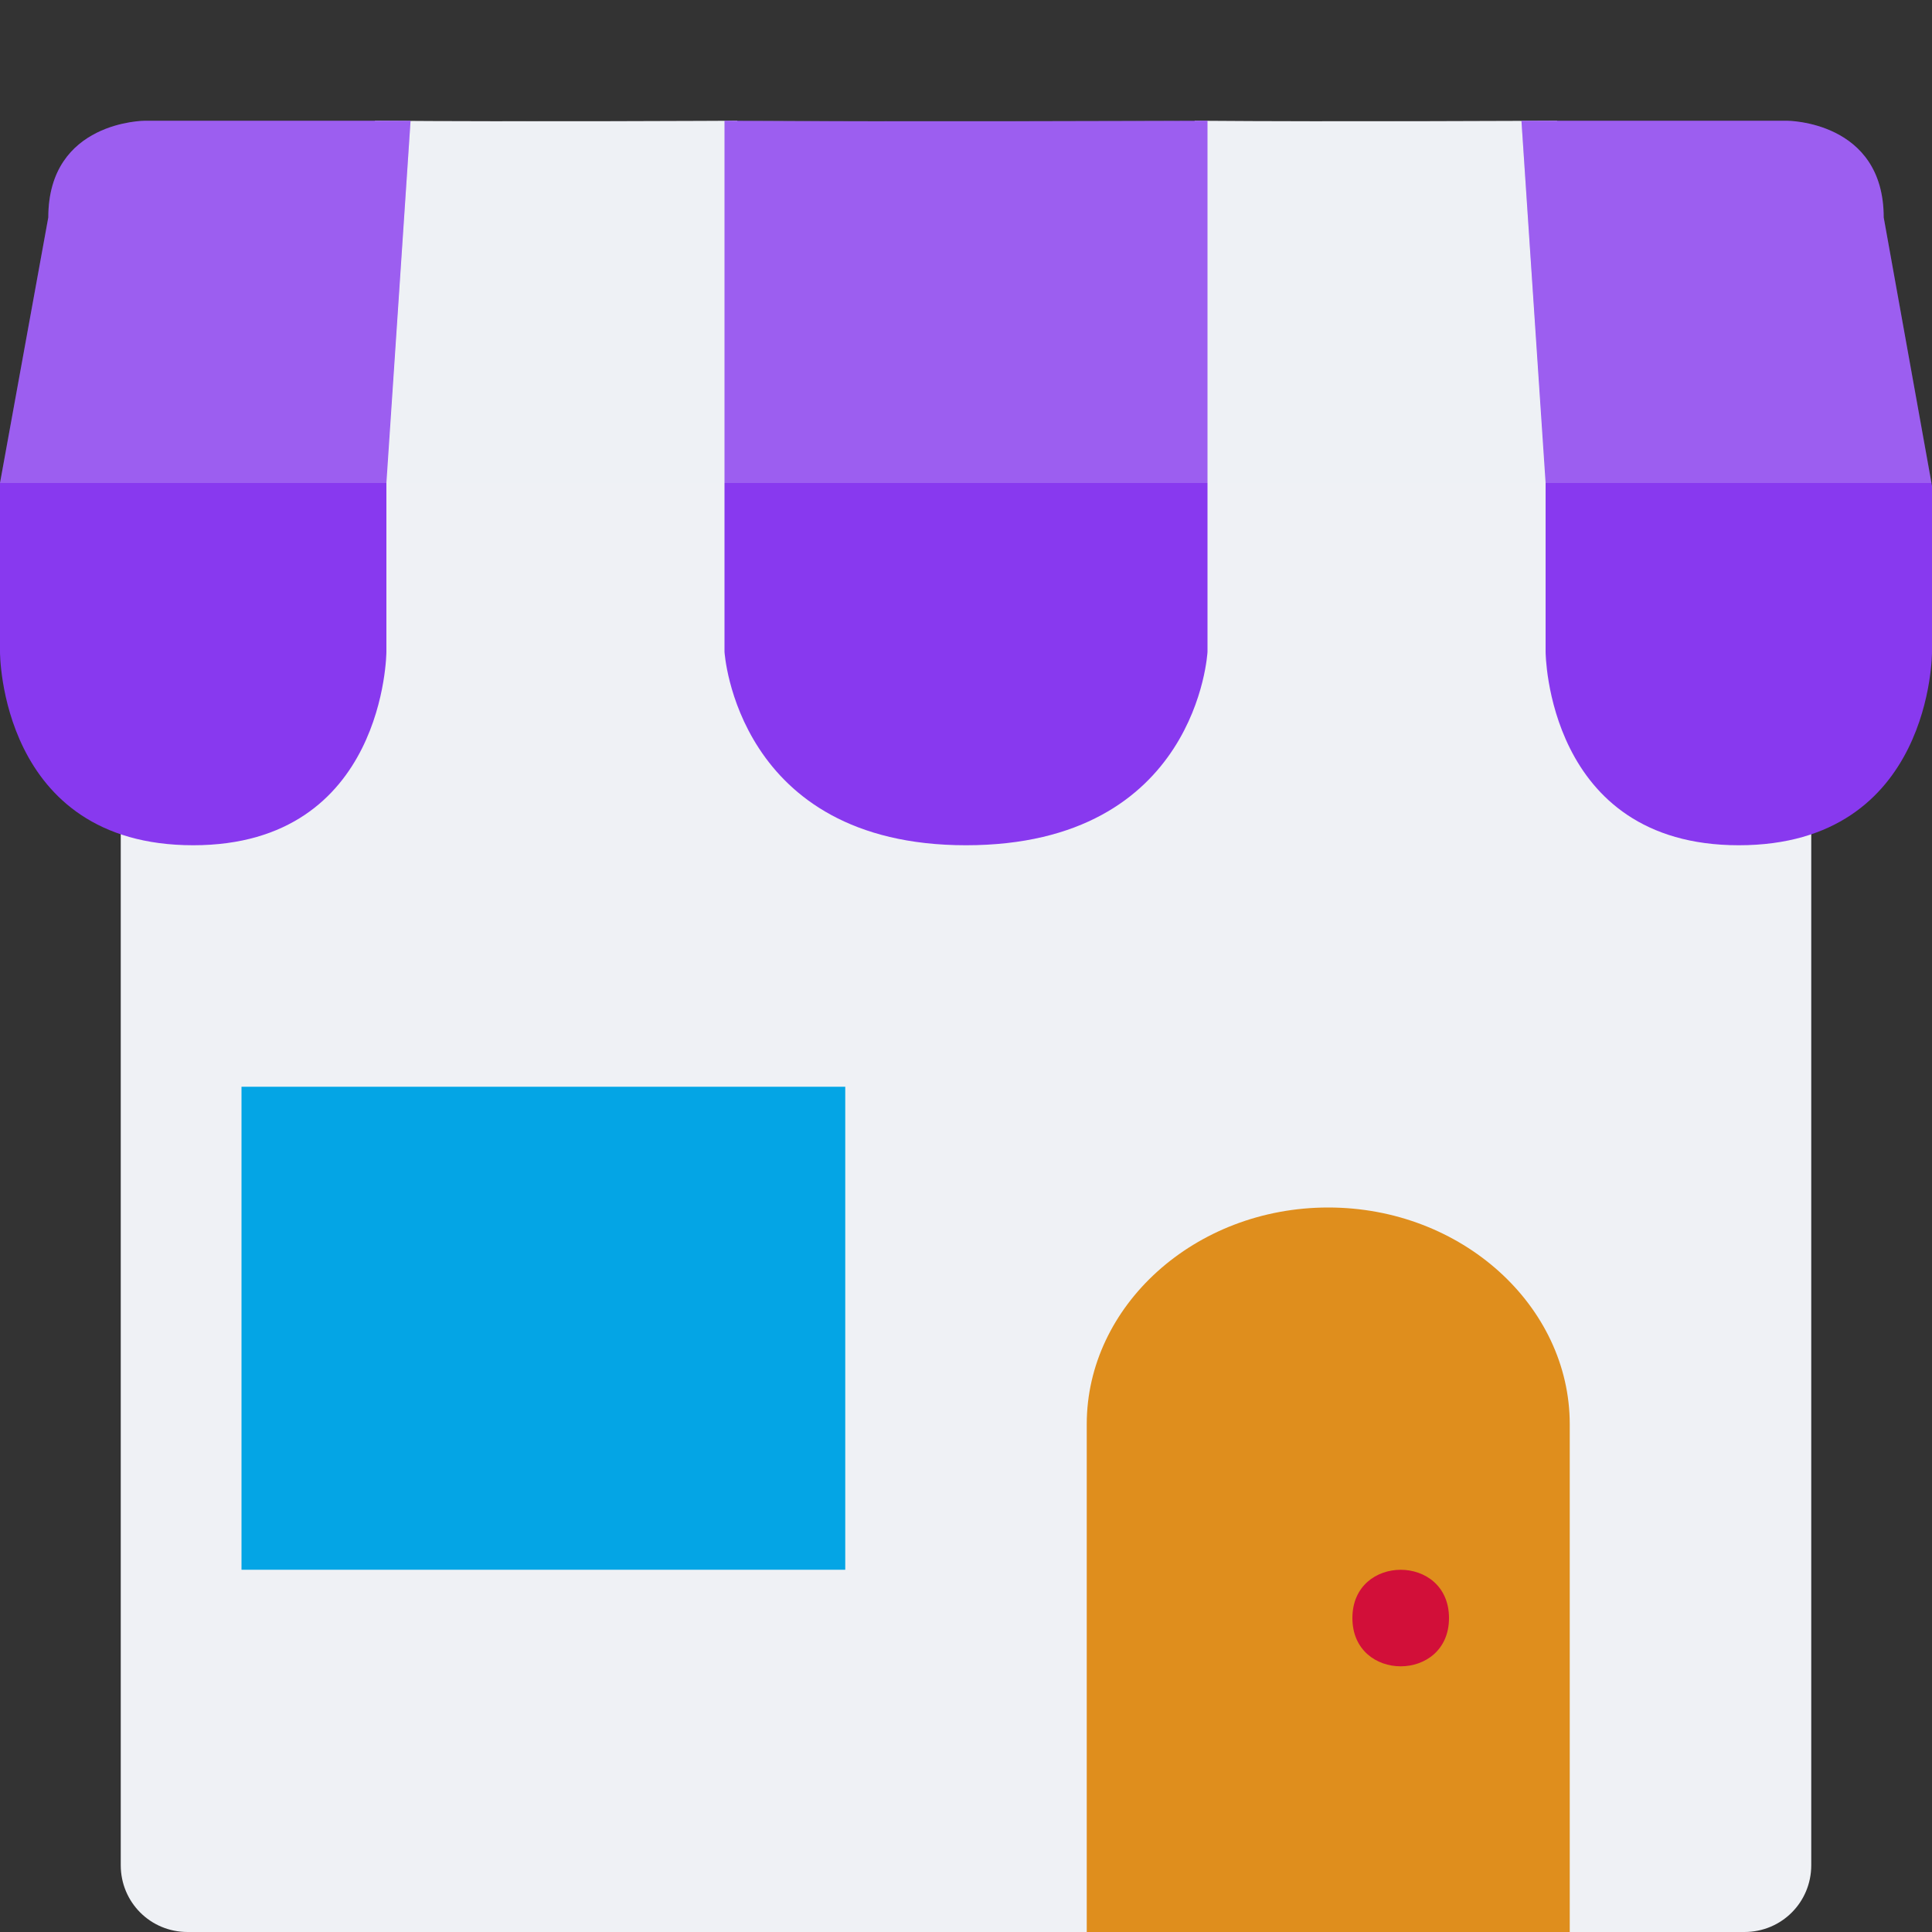 <svg xmlns="http://www.w3.org/2000/svg" width="16" height="16" version="1.1">
 <rect width="100%" height="100%" fill="#333333" stroke="none"/>
 <path style="fill:#eff1f5" d="M 1.553,2 C 1.246,2 1,2.246 1,2.553 V 15.447 C 1,15.754 1.246,16 1.553,16 H 14.447 C 14.754,16 15,15.754 15,15.447 V 2.553 C 15,2.246 14.754,2 14.447,2 Z"/>
 <path style="fill:#04a5e5" d="m 2,9 h 5 v 4 H 2 Z"/>
 <path style="fill:#eff1f5" d="M 12.895,1 13.1,4 v 1.399 c 0,0 0.007,1.601 -1.641,1.601 -1.634,0 -1.565,-1.601 -1.565,-1.601 V 1 c 1.185,0.01 3,0 3,0 z"/>
 <path style="fill:#eff1f5" d="M 6.106,1 V 5.399 C 6.106,5.399 6.189,7 4.541,7 2.907,7 2.9,5.399 2.9,5.399 V 4 L 3.105,1 c 1.185,0.01 3.001,0 3.001,0 z"/>
 <path style="fill:#8839ef" d="m 12.6,1 0.2,3 v 1.398 c 0,0 0.007,1.602 1.6,1.602 1.607,0 1.6,-1.602 1.6,-1.602 V 4.025 L 15.6,1.8 C 15.6,1 14.8,1 14.8,1 Z"/>
 <path style="fill:#8839ef" d="M 6,1 V 5.398 C 6,5.398 6.097,7 8,7 9.919,7 10,5.398 10,5.398 V 1 C 10,1 7.38,1.01 6,1 Z"/>
 <path style="fill:#8839ef" d="m 1.2,1 c 0,0 -0.8,-2.1e-6 -0.8,0.8 L 5.2e-7,4 V 5.398 C 5.2e-7,5.398 -0.007,7 1.6,7 3.193,7 3.2,5.398 3.2,5.398 V 4 L 3.4,1 Z"/>
 <path style="fill:#df8e1d" d="m 11,10 c -1.108,0 -2,0.817 -2,1.794 V 16 h 4 V 11.795 C 13,10.817 12.108,10 11,10 Z"/>
 <path style="fill:#d20f39" d="m 12,13.4 c 0,0.533 -0.8,0.533 -0.8,0 0,-0.533 0.8,-0.533 0.8,0 z"/>
 <path style="opacity:0.2;fill:#eff1f5" d="M 1.199 1 C 1.199 1 0.4 1.001 0.4 1.801 L 0 4 L 3.199 4 L 3.4 1 L 1.199 1 z M 3.199 4 L 12.801 4 L 12.594 1 C 12.594 1 10.785 1.01 9.6 1 C 9.598 1 9.595 1 9.594 1 C 9.584 1 7.502 1.01 6.4 1 C 6.391 1 4.588 1.01 3.406 1 L 3.199 4 z M 12.801 4 L 15.996 4 L 15.6 1.801 C 15.6 1.001 14.801 1 14.801 1 L 12.6 1 L 12.801 4 z"/>
</svg>
